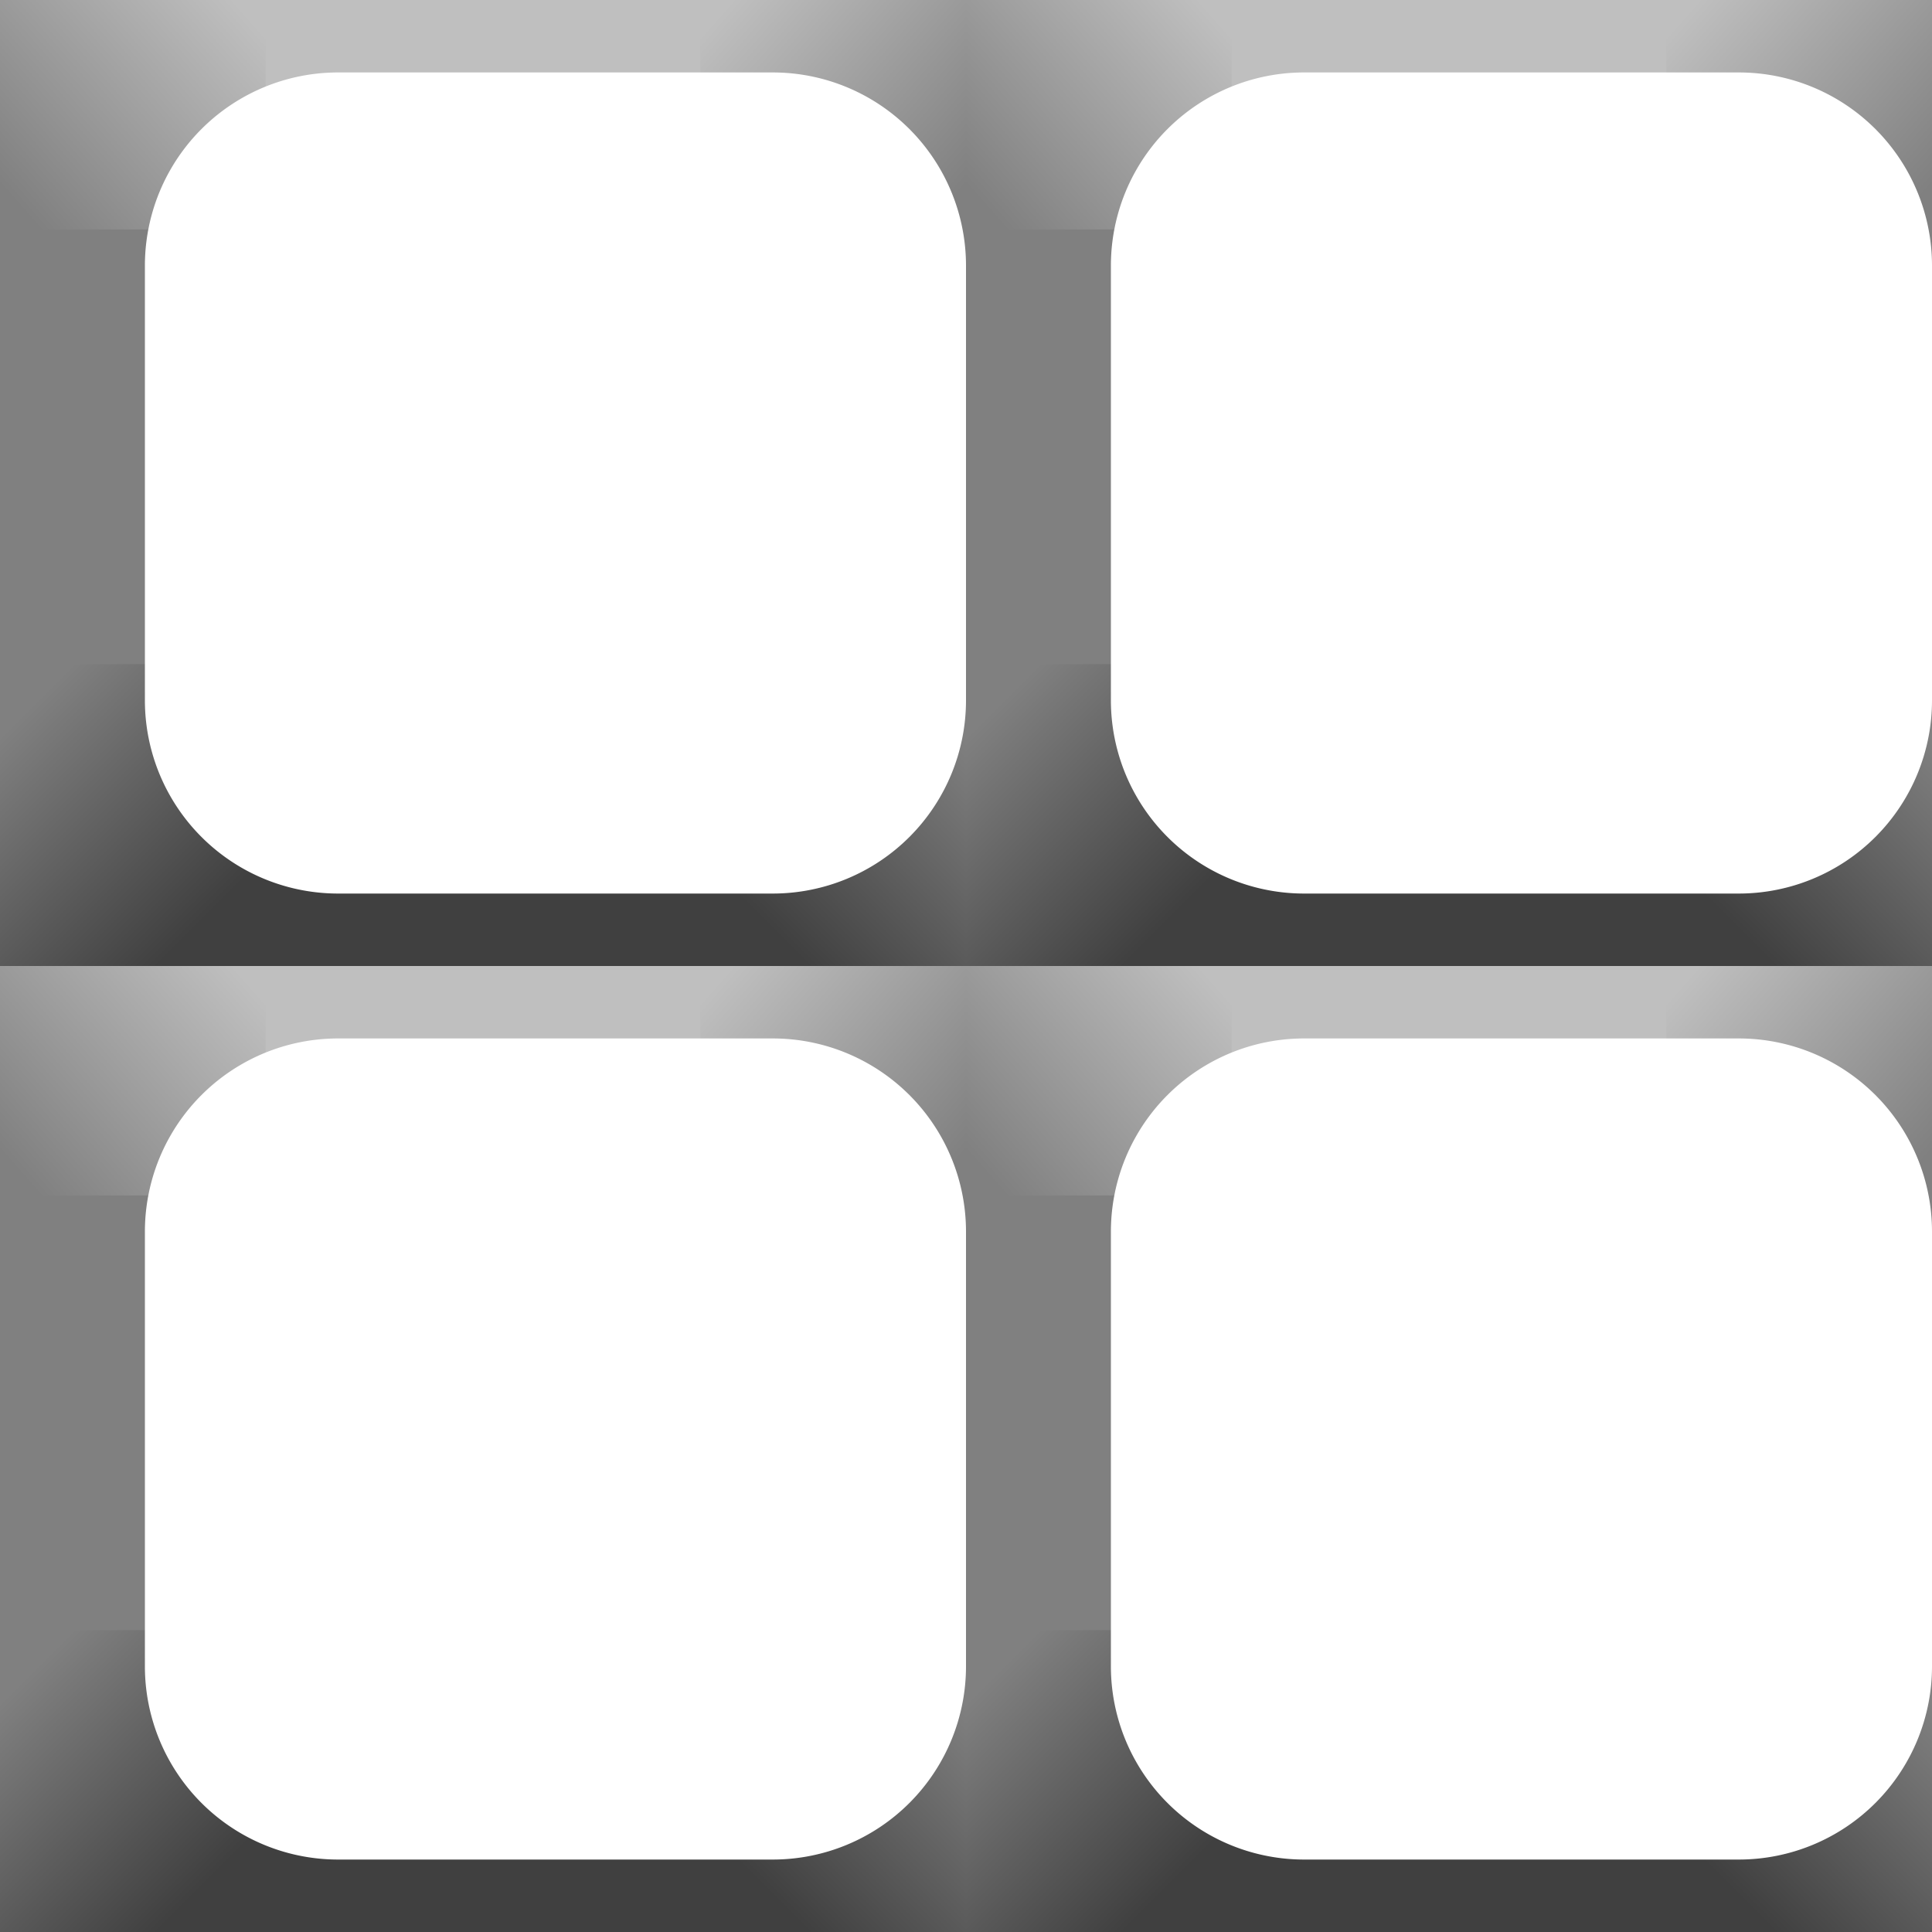 <?xml version="1.0" encoding="UTF-8" standalone="no"?>
<!-- Created with Inkscape (http://www.inkscape.org/) -->

<svg
   width="100"
   height="100"
   viewBox="0 0 100 100"
   id="SVGRoot"
   version="1.1"
   enable-background="new"
   sodipodi:docname="floor.svg"
   inkscape:export-filename="..\..\..\..\..\..\Users\hayde\OneDrive\Pictures\game\time\Main tiles\floor.svg"
   inkscape:export-xdpi="96"
   inkscape:export-ydpi="96"
   inkscape:version="1.3.2 (091e20e, 2023-11-25, custom)"
   xmlns:inkscape="http://www.inkscape.org/namespaces/inkscape"
   xmlns:sodipodi="http://sodipodi.sourceforge.net/DTD/sodipodi-0.dtd"
   xmlns:xlink="http://www.w3.org/1999/xlink"
   xmlns="http://www.w3.org/2000/svg"
   xmlns:svg="http://www.w3.org/2000/svg">
  <rect x="0" y="0" width="100" height="100" fill="#333333" stroke="none"/>
  <sodipodi:namedview
     id="namedview1"
     pagecolor="#ffffff"
     bordercolor="#000000"
     borderopacity="0.25"
     inkscape:showpageshadow="2"
     inkscape:pageopacity="0.0"
     inkscape:pagecheckerboard="0"
     inkscape:deskcolor="#d1d1d1"
     inkscape:zoom="2"
     inkscape:cx="-10"
     inkscape:cy="59"
     inkscape:window-width="1280"
     inkscape:window-height="650"
     inkscape:window-x="1074"
     inkscape:window-y="262"
     inkscape:window-maximized="1"
     inkscape:current-layer="g1" />
  <defs
     id="defs4787">
    <linearGradient
       id="linearGradient15"
       inkscape:collect="always">
      <stop
         style="stop-color:#808080;stop-opacity:1;"
         offset="0"
         id="stop15" />
      <stop
         style="stop-color:#404040;stop-opacity:1;"
         offset="1"
         id="stop16" />
    </linearGradient>
    <linearGradient
       id="linearGradient12"
       inkscape:collect="always">
      <stop
         style="stop-color:#bfbfbf;stop-opacity:1;"
         offset="0"
         id="stop12" />
      <stop
         style="stop-color:#808080;stop-opacity:1;"
         offset="1"
         id="stop13" />
    </linearGradient>
    <inkscape:path-effect
       effect="fillet_chamfer"
       id="path-effect5"
       is_visible="true"
       lpeversion="1"
       nodesatellites_param="F,0,0,1,0,20,0,1 @ F,0,0,1,0,20,0,1 @ F,0,0,1,0,20,0,1 @ F,0,0,1,0,20,0,1"
       radius="0"
       unit="px"
       method="auto"
       mode="F"
       chamfer_steps="1"
       flexible="false"
       use_knot_distance="true"
       apply_no_radius="true"
       apply_with_radius="true"
       only_selected="false"
       hide_knots="false" />
    <inkscape:path-effect
       effect="fillet_chamfer"
       id="path-effect3"
       is_visible="true"
       lpeversion="1"
       nodesatellites_param="F,0,0,1,0,0,0,1 @ F,0,0,1,0,0,0,1 @ F,0,0,1,0,0,0,1 @ F,0,0,1,0,0,0,1"
       radius="0"
       unit="px"
       method="auto"
       mode="F"
       chamfer_steps="1"
       flexible="false"
       use_knot_distance="true"
       apply_no_radius="true"
       apply_with_radius="true"
       only_selected="false"
       hide_knots="false" />
    <linearGradient
       inkscape:collect="always"
       xlink:href="#linearGradient12"
       id="linearGradient13"
       x1="27.504"
       y1="3.239"
       x2="7.384"
       y2="23.75"
       gradientUnits="userSpaceOnUse"
       gradientTransform="scale(1,1.158)" />
    <linearGradient
       inkscape:collect="always"
       xlink:href="#linearGradient12"
       id="linearGradient14"
       gradientUnits="userSpaceOnUse"
       gradientTransform="scale(1,1.158)"
       x1="27.504"
       y1="3.239"
       x2="7.384"
       y2="23.75" />
    <linearGradient
       inkscape:collect="always"
       xlink:href="#linearGradient15"
       id="linearGradient16"
       x1="7.5"
       y1="68.75"
       x2="27.5"
       y2="88.753"
       gradientUnits="userSpaceOnUse" />
    <linearGradient
       inkscape:collect="always"
       xlink:href="#linearGradient15"
       id="linearGradient17"
       gradientUnits="userSpaceOnUse"
       x1="7.5"
       y1="68.75"
       x2="27.5"
       y2="88.753" />
    <linearGradient
       inkscape:collect="always"
       xlink:href="#linearGradient15"
       id="linearGradient16-5"
       x1="7.5"
       y1="68.75"
       x2="27.5"
       y2="88.753"
       gradientUnits="userSpaceOnUse" />
    <inkscape:path-effect
       effect="fillet_chamfer"
       id="path-effect5-4"
       is_visible="true"
       lpeversion="1"
       nodesatellites_param="F,0,0,1,0,20,0,1 @ F,0,0,1,0,20,0,1 @ F,0,0,1,0,20,0,1 @ F,0,0,1,0,20,0,1"
       radius="0"
       unit="px"
       method="auto"
       mode="F"
       chamfer_steps="1"
       flexible="false"
       use_knot_distance="true"
       apply_no_radius="true"
       apply_with_radius="true"
       only_selected="false"
       hide_knots="false" />
    <linearGradient
       inkscape:collect="always"
       xlink:href="#linearGradient12"
       id="linearGradient6"
       gradientUnits="userSpaceOnUse"
       gradientTransform="scale(1,1.158)"
       x1="27.504"
       y1="3.239"
       x2="7.384"
       y2="23.75" />
    <linearGradient
       inkscape:collect="always"
       xlink:href="#linearGradient12"
       id="linearGradient7"
       gradientUnits="userSpaceOnUse"
       gradientTransform="scale(1,1.158)"
       x1="27.504"
       y1="3.239"
       x2="7.384"
       y2="23.75" />
    <linearGradient
       inkscape:collect="always"
       xlink:href="#linearGradient15"
       id="linearGradient8"
       gradientUnits="userSpaceOnUse"
       x1="7.5"
       y1="68.75"
       x2="27.5"
       y2="88.753" />
    <linearGradient
       inkscape:collect="always"
       xlink:href="#linearGradient15"
       id="linearGradient16-4"
       x1="7.5"
       y1="68.75"
       x2="27.5"
       y2="88.753"
       gradientUnits="userSpaceOnUse" />
    <inkscape:path-effect
       effect="fillet_chamfer"
       id="path-effect5-1"
       is_visible="true"
       lpeversion="1"
       nodesatellites_param="F,0,0,1,0,20,0,1 @ F,0,0,1,0,20,0,1 @ F,0,0,1,0,20,0,1 @ F,0,0,1,0,20,0,1"
       radius="0"
       unit="px"
       method="auto"
       mode="F"
       chamfer_steps="1"
       flexible="false"
       use_knot_distance="true"
       apply_no_radius="true"
       apply_with_radius="true"
       only_selected="false"
       hide_knots="false" />
    <linearGradient
       inkscape:collect="always"
       xlink:href="#linearGradient12"
       id="linearGradient9"
       gradientUnits="userSpaceOnUse"
       gradientTransform="scale(1,1.158)"
       x1="27.504"
       y1="3.239"
       x2="7.384"
       y2="23.75" />
    <linearGradient
       inkscape:collect="always"
       xlink:href="#linearGradient12"
       id="linearGradient10"
       gradientUnits="userSpaceOnUse"
       gradientTransform="scale(1,1.158)"
       x1="27.504"
       y1="3.239"
       x2="7.384"
       y2="23.75" />
    <linearGradient
       inkscape:collect="always"
       xlink:href="#linearGradient15"
       id="linearGradient11"
       gradientUnits="userSpaceOnUse"
       x1="7.5"
       y1="68.75"
       x2="27.5"
       y2="88.753" />
    <linearGradient
       inkscape:collect="always"
       xlink:href="#linearGradient15"
       id="linearGradient16-7"
       x1="7.5"
       y1="68.75"
       x2="27.5"
       y2="88.753"
       gradientUnits="userSpaceOnUse" />
    <inkscape:path-effect
       effect="fillet_chamfer"
       id="path-effect5-3"
       is_visible="true"
       lpeversion="1"
       nodesatellites_param="F,0,0,1,0,20,0,1 @ F,0,0,1,0,20,0,1 @ F,0,0,1,0,20,0,1 @ F,0,0,1,0,20,0,1"
       radius="0"
       unit="px"
       method="auto"
       mode="F"
       chamfer_steps="1"
       flexible="false"
       use_knot_distance="true"
       apply_no_radius="true"
       apply_with_radius="true"
       only_selected="false"
       hide_knots="false" />
    <linearGradient
       inkscape:collect="always"
       xlink:href="#linearGradient12"
       id="linearGradient18"
       gradientUnits="userSpaceOnUse"
       gradientTransform="scale(1,1.158)"
       x1="27.504"
       y1="3.239"
       x2="7.384"
       y2="23.75" />
    <linearGradient
       inkscape:collect="always"
       xlink:href="#linearGradient12"
       id="linearGradient19"
       gradientUnits="userSpaceOnUse"
       gradientTransform="scale(1,1.158)"
       x1="27.504"
       y1="3.239"
       x2="7.384"
       y2="23.75" />
    <linearGradient
       inkscape:collect="always"
       xlink:href="#linearGradient15"
       id="linearGradient20"
       gradientUnits="userSpaceOnUse"
       x1="7.5"
       y1="68.75"
       x2="27.5"
       y2="88.753" />
  </defs>
  <g
     id="g1"
     inkscape:label="Tile"
     transform="matrix(0.5,0,0,0.5,0,50)">
    <g
       id="g8"
       inkscape:label="edges"
       style="display:inline">
      <path
         style="display:inline;fill:#808080;fill-opacity:1;fill-rule:evenodd;stroke:none;stroke-width:9;stroke-linecap:round;stroke-linejoin:round;paint-order:fill markers stroke"
         d="M 0,0 50,46.25 0,100"
         id="path5" />
      <path
         style="display:inline;fill:#404040;fill-opacity:1;fill-rule:evenodd;stroke:none;stroke-width:9;stroke-linecap:round;stroke-linejoin:round;paint-order:fill markers stroke"
         d="M 0,100 50,46.25 100,100"
         id="path6" />
      <path
         style="display:inline;fill:#808080;fill-opacity:1;fill-rule:evenodd;stroke:none;stroke-width:9;stroke-linecap:round;stroke-linejoin:round;paint-order:fill markers stroke"
         d="M 100,100 50,46.25 100,0"
         id="path7" />
      <path
         style="display:inline;fill:#bfbfbf;fill-opacity:1;fill-rule:evenodd;stroke:none;stroke-width:9;stroke-linecap:round;stroke-linejoin:round;paint-order:fill markers stroke"
         d="M 100,0 50,46.25 0,0"
         id="path8" />
    </g>
    <g
       id="g17"
       inkscape:label="gradent">
      <rect
         style="display:inline;fill:url(#linearGradient13);fill-rule:evenodd;stroke:none;stroke-width:9.684;stroke-linecap:round;stroke-linejoin:round;paint-order:fill markers stroke"
         id="rect9"
         width="27.5"
         height="23.75"
         x="0"
         y="0"
         ry="0" />
      <rect
         style="display:inline;fill:url(#linearGradient14);fill-rule:evenodd;stroke:none;stroke-width:9.684;stroke-linecap:round;stroke-linejoin:round;paint-order:fill markers stroke"
         id="rect13"
         width="27.5"
         height="23.75"
         x="0"
         y="0"
         ry="0"
         transform="matrix(-1,0,0,1,100,0)" />
      <rect
         style="display:inline;fill:url(#linearGradient16);fill-opacity:1;fill-rule:evenodd;stroke:none;stroke-width:9;stroke-linecap:round;stroke-linejoin:round;paint-order:fill markers stroke"
         id="rect11"
         width="27.5"
         height="31.25"
         x="0"
         y="68.75" />
      <rect
         style="display:inline;fill:url(#linearGradient17);fill-opacity:1;fill-rule:evenodd;stroke:none;stroke-width:9;stroke-linecap:round;stroke-linejoin:round;paint-order:fill markers stroke"
         id="rect16"
         width="27.5"
         height="31.25"
         x="0"
         y="68.75"
         transform="matrix(-1,0,0,1,100,0)" />
    </g>
    <path
       style="display:inline;fill:#ffffff;fill-opacity:1;fill-rule:evenodd;stroke:none;stroke-width:9;stroke-linecap:round;stroke-linejoin:round;paint-order:fill markers stroke"
       id="rect2"
       width="85"
       height="85"
       x="7.5"
       y="3.75"
       sodipodi:type="rect"
       inkscape:label="main tile"
       d="m 27.5,3.75 45,0 a 20,20 45 0 1 20,20 v 45 a 20,20 135 0 1 -20,20 h -45 a 20,20 45 0 1 -20,-20 l 0,-45 a 20,20 135 0 1 20,-20 z"
       inkscape:path-effect="#path-effect5" />
  </g>
  <g
     id="g1-9"
     inkscape:label="Tile"
     transform="matrix(0.5,0,0,0.5,50,50)">
    <g
       id="g8-4"
       inkscape:label="edges"
       style="display:inline">
      <path
         style="display:inline;fill:#808080;fill-opacity:1;fill-rule:evenodd;stroke:none;stroke-width:9;stroke-linecap:round;stroke-linejoin:round;paint-order:fill markers stroke"
         d="M 0,0 50,46.25 0,100"
         id="path5-9" />
      <path
         style="display:inline;fill:#404040;fill-opacity:1;fill-rule:evenodd;stroke:none;stroke-width:9;stroke-linecap:round;stroke-linejoin:round;paint-order:fill markers stroke"
         d="M 0,100 50,46.25 100,100"
         id="path6-3" />
      <path
         style="display:inline;fill:#808080;fill-opacity:1;fill-rule:evenodd;stroke:none;stroke-width:9;stroke-linecap:round;stroke-linejoin:round;paint-order:fill markers stroke"
         d="M 100,100 50,46.25 100,0"
         id="path7-3" />
      <path
         style="display:inline;fill:#bfbfbf;fill-opacity:1;fill-rule:evenodd;stroke:none;stroke-width:9;stroke-linecap:round;stroke-linejoin:round;paint-order:fill markers stroke"
         d="M 100,0 50,46.25 0,0"
         id="path8-3" />
    </g>
    <g
       id="g17-3"
       inkscape:label="gradent">
      <rect
         style="display:inline;fill:url(#linearGradient6);fill-rule:evenodd;stroke:none;stroke-width:9.684;stroke-linecap:round;stroke-linejoin:round;paint-order:fill markers stroke"
         id="rect9-3"
         width="27.5"
         height="23.75"
         x="0"
         y="0"
         ry="0" />
      <rect
         style="display:inline;fill:url(#linearGradient7);fill-rule:evenodd;stroke:none;stroke-width:9.684;stroke-linecap:round;stroke-linejoin:round;paint-order:fill markers stroke"
         id="rect13-9"
         width="27.5"
         height="23.75"
         x="0"
         y="0"
         ry="0"
         transform="matrix(-1,0,0,1,100,0)" />
      <rect
         style="display:inline;fill:url(#linearGradient8);fill-opacity:1;fill-rule:evenodd;stroke:none;stroke-width:9;stroke-linecap:round;stroke-linejoin:round;paint-order:fill markers stroke"
         id="rect11-4"
         width="27.5"
         height="31.25"
         x="0"
         y="68.75" />
      <rect
         style="display:inline;fill:url(#linearGradient16-5);fill-opacity:1;fill-rule:evenodd;stroke:none;stroke-width:9;stroke-linecap:round;stroke-linejoin:round;paint-order:fill markers stroke"
         id="rect16-3"
         width="27.5"
         height="31.25"
         x="0"
         y="68.75"
         transform="matrix(-1,0,0,1,100,0)" />
    </g>
    <path
       style="display:inline;fill:#ffffff;fill-opacity:1;fill-rule:evenodd;stroke:none;stroke-width:9;stroke-linecap:round;stroke-linejoin:round;paint-order:fill markers stroke"
       id="rect2-9"
       width="85"
       height="85"
       x="7.5"
       y="3.75"
       sodipodi:type="rect"
       inkscape:label="main tile"
       d="m 27.5,3.75 45,0 a 20,20 45 0 1 20,20 v 45 a 20,20 135 0 1 -20,20 h -45 a 20,20 45 0 1 -20,-20 l 0,-45 a 20,20 135 0 1 20,-20 z"
       inkscape:path-effect="#path-effect5-4" />
  </g>
  <g
     id="g1-3"
     inkscape:label="Tile"
     transform="matrix(0.5,0,0,0.5,-5.0000006e-7,-1.0000001e-5)">
    <g
       id="g8-6"
       inkscape:label="edges"
       style="display:inline">
      <path
         style="display:inline;fill:#808080;fill-opacity:1;fill-rule:evenodd;stroke:none;stroke-width:9;stroke-linecap:round;stroke-linejoin:round;paint-order:fill markers stroke"
         d="M 0,0 50,46.25 0,100"
         id="path5-4" />
      <path
         style="display:inline;fill:#404040;fill-opacity:1;fill-rule:evenodd;stroke:none;stroke-width:9;stroke-linecap:round;stroke-linejoin:round;paint-order:fill markers stroke"
         d="M 0,100 50,46.25 100,100"
         id="path6-8" />
      <path
         style="display:inline;fill:#808080;fill-opacity:1;fill-rule:evenodd;stroke:none;stroke-width:9;stroke-linecap:round;stroke-linejoin:round;paint-order:fill markers stroke"
         d="M 100,100 50,46.25 100,0"
         id="path7-9" />
      <path
         style="display:inline;fill:#bfbfbf;fill-opacity:1;fill-rule:evenodd;stroke:none;stroke-width:9;stroke-linecap:round;stroke-linejoin:round;paint-order:fill markers stroke"
         d="M 100,0 50,46.25 0,0"
         id="path8-6" />
    </g>
    <g
       id="g17-8"
       inkscape:label="gradent">
      <rect
         style="display:inline;fill:url(#linearGradient9);fill-rule:evenodd;stroke:none;stroke-width:9.684;stroke-linecap:round;stroke-linejoin:round;paint-order:fill markers stroke"
         id="rect9-6"
         width="27.5"
         height="23.75"
         x="0"
         y="0"
         ry="0" />
      <rect
         style="display:inline;fill:url(#linearGradient10);fill-rule:evenodd;stroke:none;stroke-width:9.684;stroke-linecap:round;stroke-linejoin:round;paint-order:fill markers stroke"
         id="rect13-8"
         width="27.5"
         height="23.75"
         x="0"
         y="0"
         ry="0"
         transform="matrix(-1,0,0,1,100,0)" />
      <rect
         style="display:inline;fill:url(#linearGradient11);fill-opacity:1;fill-rule:evenodd;stroke:none;stroke-width:9;stroke-linecap:round;stroke-linejoin:round;paint-order:fill markers stroke"
         id="rect11-5"
         width="27.5"
         height="31.25"
         x="0"
         y="68.75" />
      <rect
         style="display:inline;fill:url(#linearGradient16-4);fill-opacity:1;fill-rule:evenodd;stroke:none;stroke-width:9;stroke-linecap:round;stroke-linejoin:round;paint-order:fill markers stroke"
         id="rect16-6"
         width="27.5"
         height="31.25"
         x="0"
         y="68.75"
         transform="matrix(-1,0,0,1,100,0)" />
    </g>
    <path
       style="display:inline;fill:#ffffff;fill-opacity:1;fill-rule:evenodd;stroke:none;stroke-width:9;stroke-linecap:round;stroke-linejoin:round;paint-order:fill markers stroke"
       id="rect2-93"
       width="85"
       height="85"
       x="7.5"
       y="3.75"
       sodipodi:type="rect"
       inkscape:label="main tile"
       d="m 27.5,3.75 45,0 a 20,20 45 0 1 20,20 v 45 a 20,20 135 0 1 -20,20 h -45 a 20,20 45 0 1 -20,-20 l 0,-45 a 20,20 135 0 1 20,-20 z"
       inkscape:path-effect="#path-effect5-1" />
  </g>
  <g
     id="g1-99"
     inkscape:label="Tile"
     transform="matrix(0.5,0,0,0.5,50,-1.0000001e-5)">
    <g
       id="g8-8"
       inkscape:label="edges"
       style="display:inline">
      <path
         style="display:inline;fill:#808080;fill-opacity:1;fill-rule:evenodd;stroke:none;stroke-width:9;stroke-linecap:round;stroke-linejoin:round;paint-order:fill markers stroke"
         d="M 0,0 50,46.25 0,100"
         id="path5-7" />
      <path
         style="display:inline;fill:#404040;fill-opacity:1;fill-rule:evenodd;stroke:none;stroke-width:9;stroke-linecap:round;stroke-linejoin:round;paint-order:fill markers stroke"
         d="M 0,100 50,46.25 100,100"
         id="path6-30" />
      <path
         style="display:inline;fill:#808080;fill-opacity:1;fill-rule:evenodd;stroke:none;stroke-width:9;stroke-linecap:round;stroke-linejoin:round;paint-order:fill markers stroke"
         d="M 100,100 50,46.25 100,0"
         id="path7-7" />
      <path
         style="display:inline;fill:#bfbfbf;fill-opacity:1;fill-rule:evenodd;stroke:none;stroke-width:9;stroke-linecap:round;stroke-linejoin:round;paint-order:fill markers stroke"
         d="M 100,0 50,46.25 0,0"
         id="path8-4" />
    </g>
    <g
       id="g17-2"
       inkscape:label="gradent">
      <rect
         style="display:inline;fill:url(#linearGradient18);fill-rule:evenodd;stroke:none;stroke-width:9.684;stroke-linecap:round;stroke-linejoin:round;paint-order:fill markers stroke"
         id="rect9-4"
         width="27.5"
         height="23.75"
         x="0"
         y="0"
         ry="0" />
      <rect
         style="display:inline;fill:url(#linearGradient19);fill-rule:evenodd;stroke:none;stroke-width:9.684;stroke-linecap:round;stroke-linejoin:round;paint-order:fill markers stroke"
         id="rect13-0"
         width="27.5"
         height="23.75"
         x="0"
         y="0"
         ry="0"
         transform="matrix(-1,0,0,1,100,0)" />
      <rect
         style="display:inline;fill:url(#linearGradient20);fill-opacity:1;fill-rule:evenodd;stroke:none;stroke-width:9;stroke-linecap:round;stroke-linejoin:round;paint-order:fill markers stroke"
         id="rect11-0"
         width="27.5"
         height="31.25"
         x="0"
         y="68.75" />
      <rect
         style="display:inline;fill:url(#linearGradient16-7);fill-opacity:1;fill-rule:evenodd;stroke:none;stroke-width:9;stroke-linecap:round;stroke-linejoin:round;paint-order:fill markers stroke"
         id="rect16-0"
         width="27.5"
         height="31.25"
         x="0"
         y="68.75"
         transform="matrix(-1,0,0,1,100,0)" />
    </g>
    <path
       style="display:inline;fill:#ffffff;fill-opacity:1;fill-rule:evenodd;stroke:none;stroke-width:9;stroke-linecap:round;stroke-linejoin:round;paint-order:fill markers stroke"
       id="rect2-6"
       width="85"
       height="85"
       x="7.5"
       y="3.75"
       sodipodi:type="rect"
       inkscape:label="main tile"
       d="m 27.5,3.75 45,0 a 20,20 45 0 1 20,20 v 45 a 20,20 135 0 1 -20,20 h -45 a 20,20 45 0 1 -20,-20 l 0,-45 a 20,20 135 0 1 20,-20 z"
       inkscape:path-effect="#path-effect5-3" />
  </g>
</svg>
